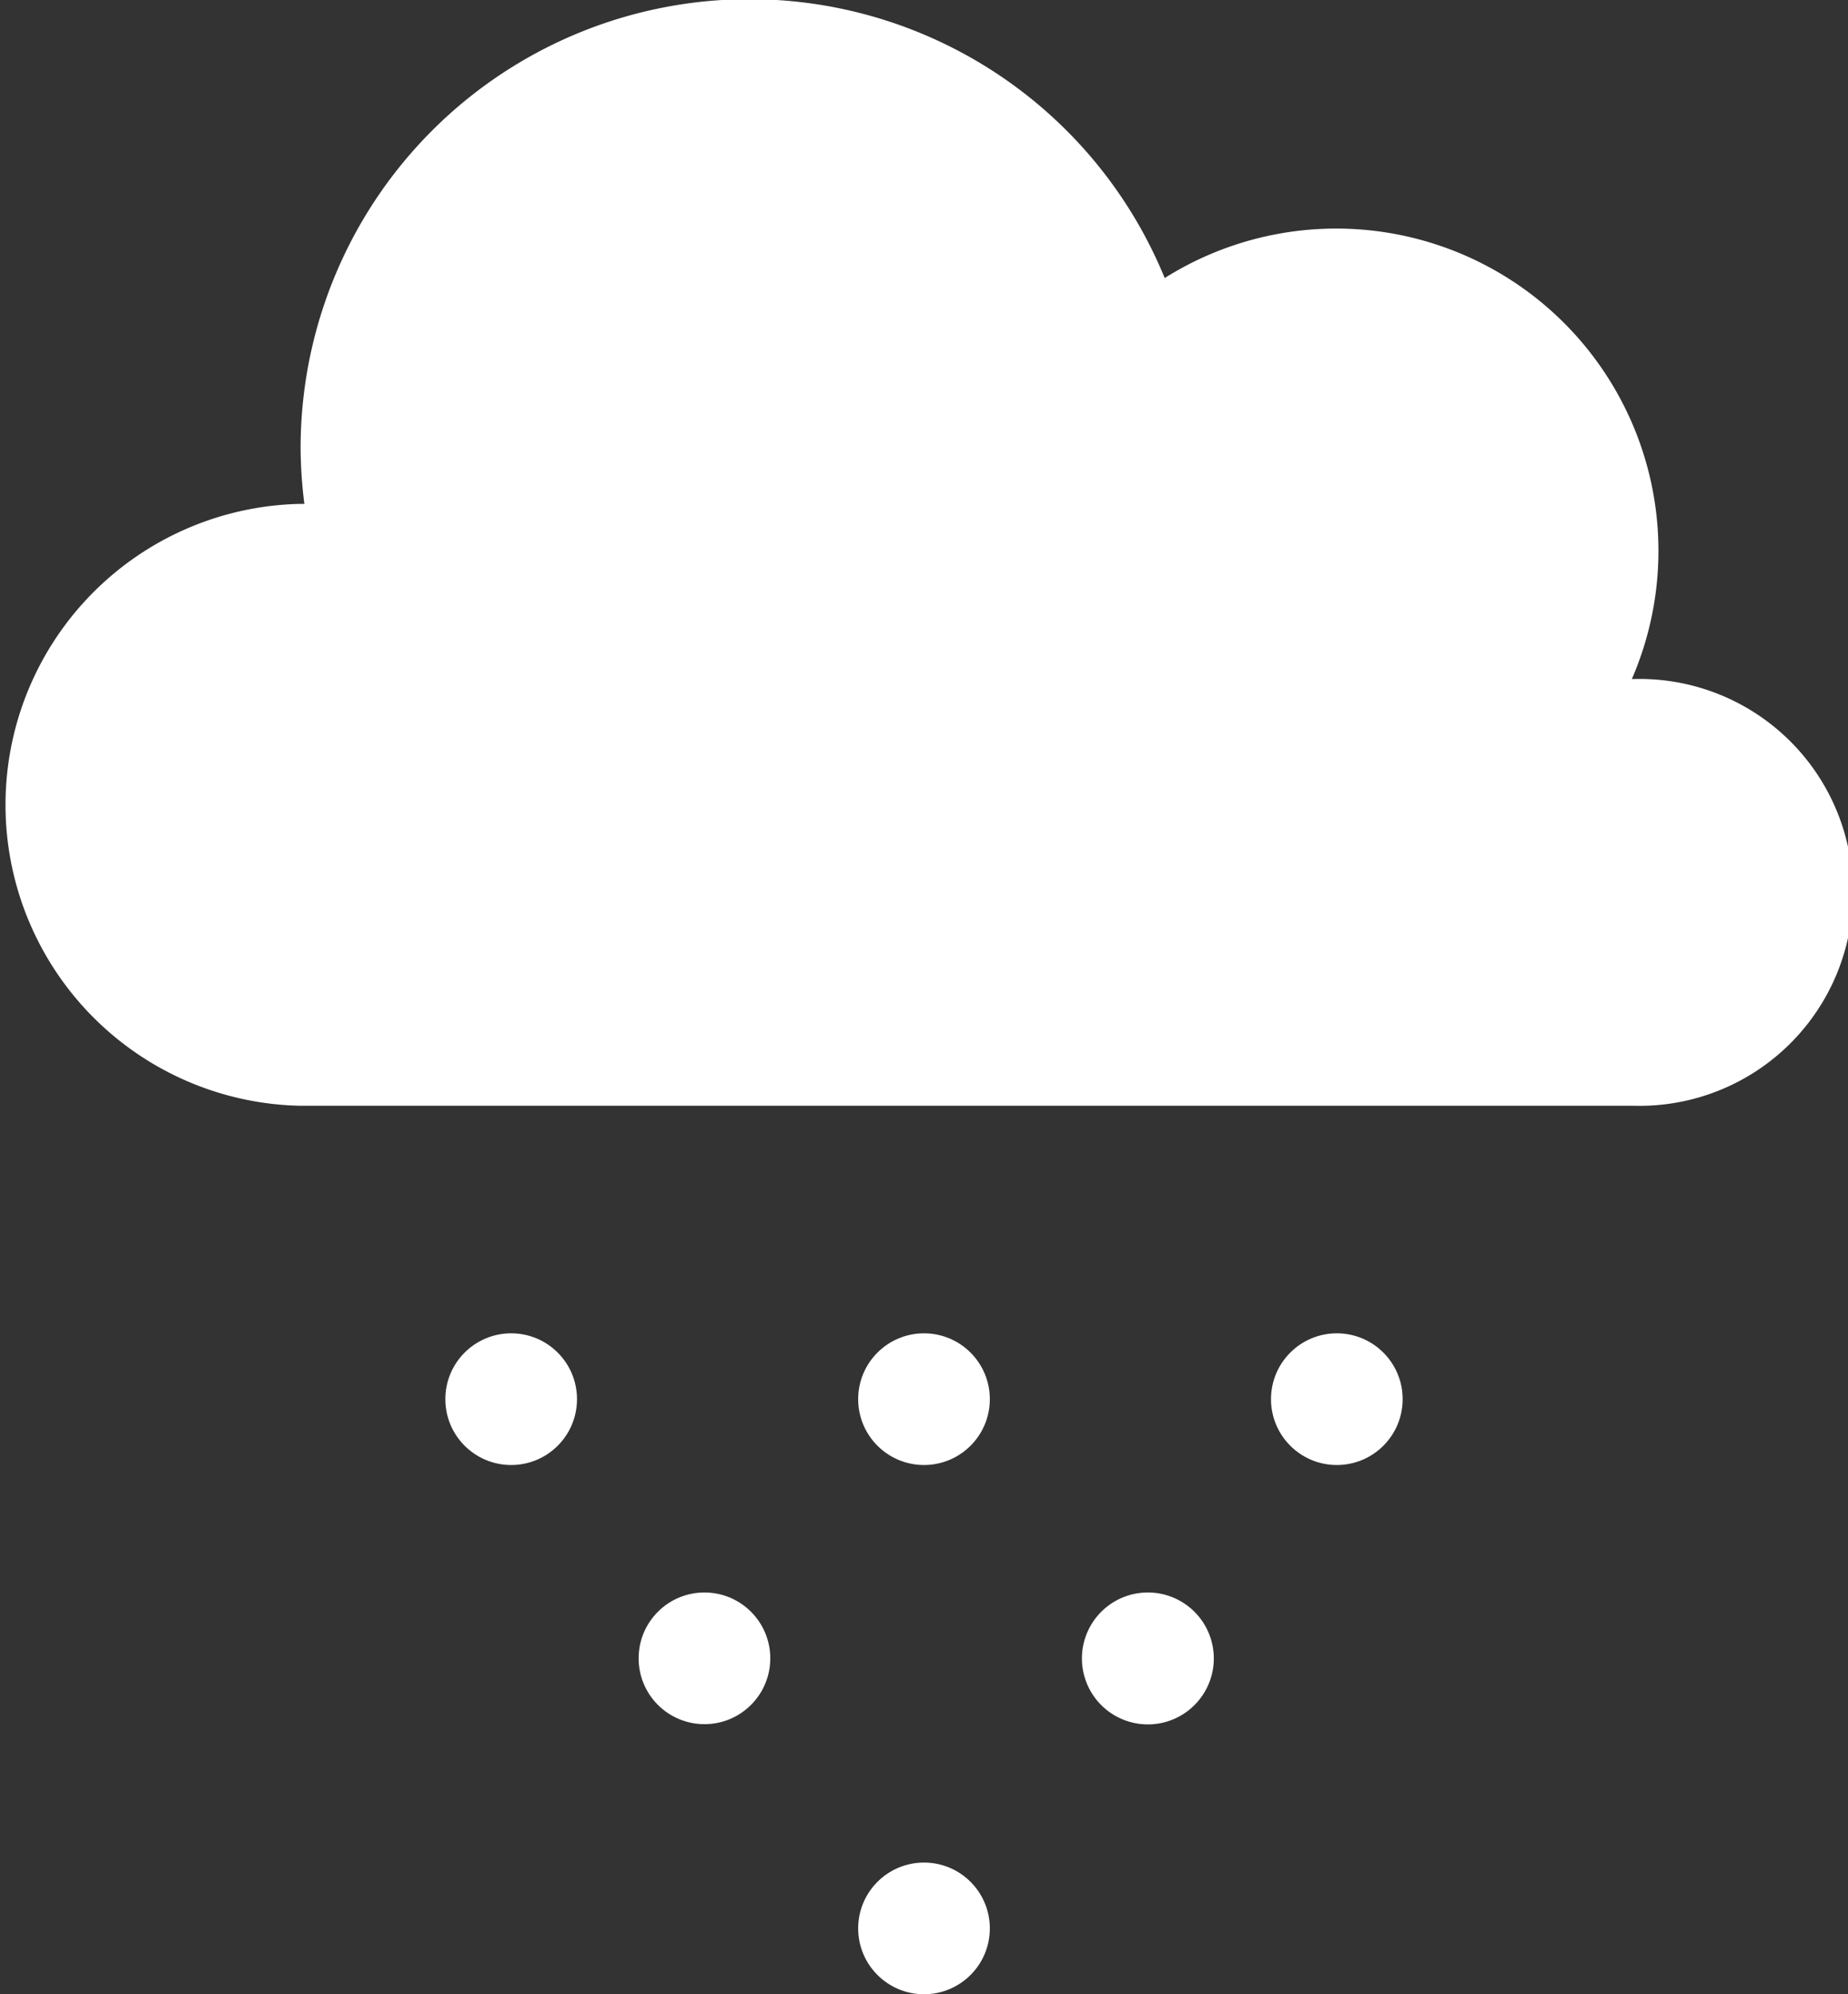 <svg id="Layer_1" data-name="Layer 1" xmlns="http://www.w3.org/2000/svg" viewBox="0 0 162.54 175.38"><rect x="0" y="0" width="162.54" height="175.38" fill="#333333" stroke="none"/><path d="M162.5,72.11l-.24,0a28.34,28.34,0,0,0-41.09-35.26,39.47,39.47,0,0,0-76,15,40.88,40.88,0,0,0,.33,4.86l-.33,0a26.47,26.47,0,0,0,0,52.93H162.5a18.77,18.77,0,1,0,0-37.53Z" transform="translate(-18.73 -12.4)" style="fill:#fff"/><circle cx="44.96" cy="123.04" r="5.79" style="fill:#fff"/><circle cx="81.27" cy="123.04" r="5.79" style="fill:#fff"/><circle cx="81.27" cy="169.58" r="5.79" style="fill:#fff"/><circle cx="61.96" cy="145.83" r="5.79" style="fill:#fff"/><path d="M125.49,158.23a5.8,5.8,0,1,1-5.79-5.79A5.8,5.8,0,0,1,125.49,158.23Z" transform="translate(-18.73 -12.4)" style="fill:#fff"/><circle cx="117.58" cy="123.04" r="5.79" style="fill:#fff"/></svg>